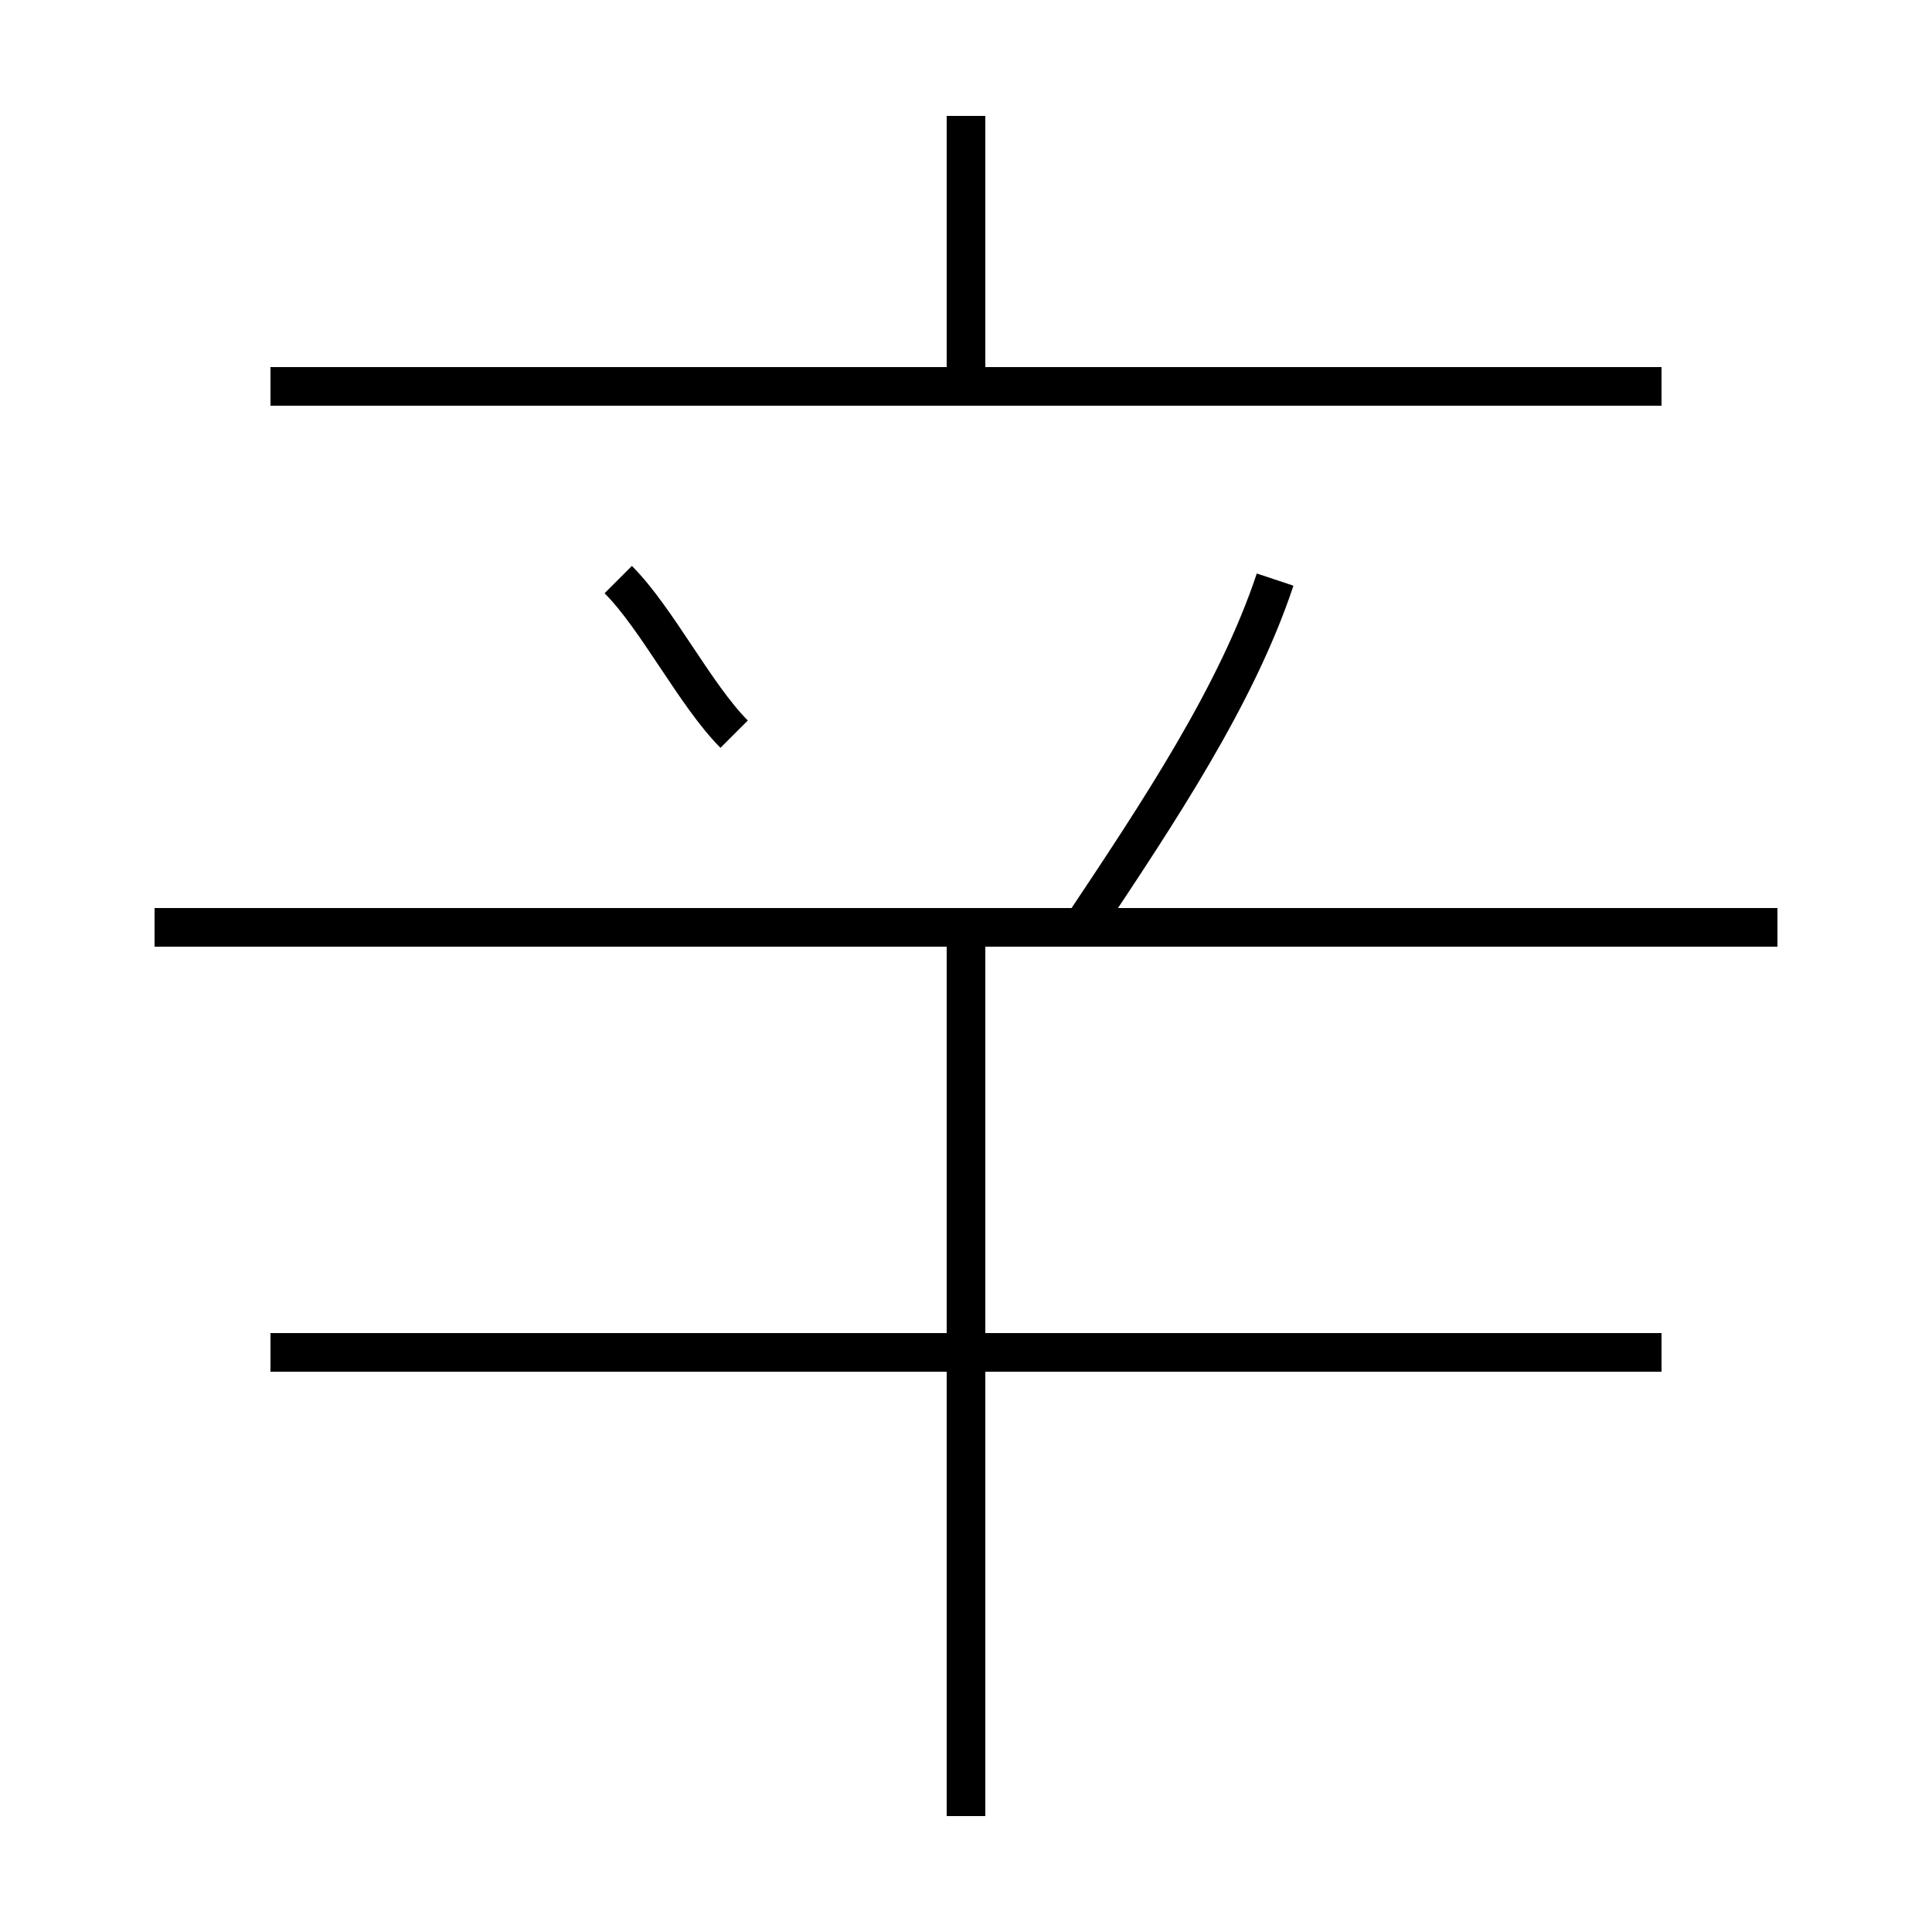<?xml version='1.0' encoding='utf8'?>
<svg viewBox="0.0 -6.0 50.0 50.0" version="1.1" xmlns="http://www.w3.org/2000/svg">
<rect x="0.0" y="-6.0" width="50.0" height="50.0" fill="#808080" stroke="none"/>
<rect x="-1000" y="-1000" width="2000" height="2000" stroke="white" fill="white"/>
<g style="fill:white;stroke:#000000;  stroke-width:1">
<path d="M 46 -20 L 4 -20 M 25 3 L 25 -20 M 43 -9 L 7 -9 M 19 -25 C 18 -26 17 -28 16 -29 M 28 -20 C 30 -23 32 -26 33 -29 M 43 -34 L 7 -34 M 25 -34 L 25 -41" transform="translate(0.0 38.0)" />
</g>
</svg>